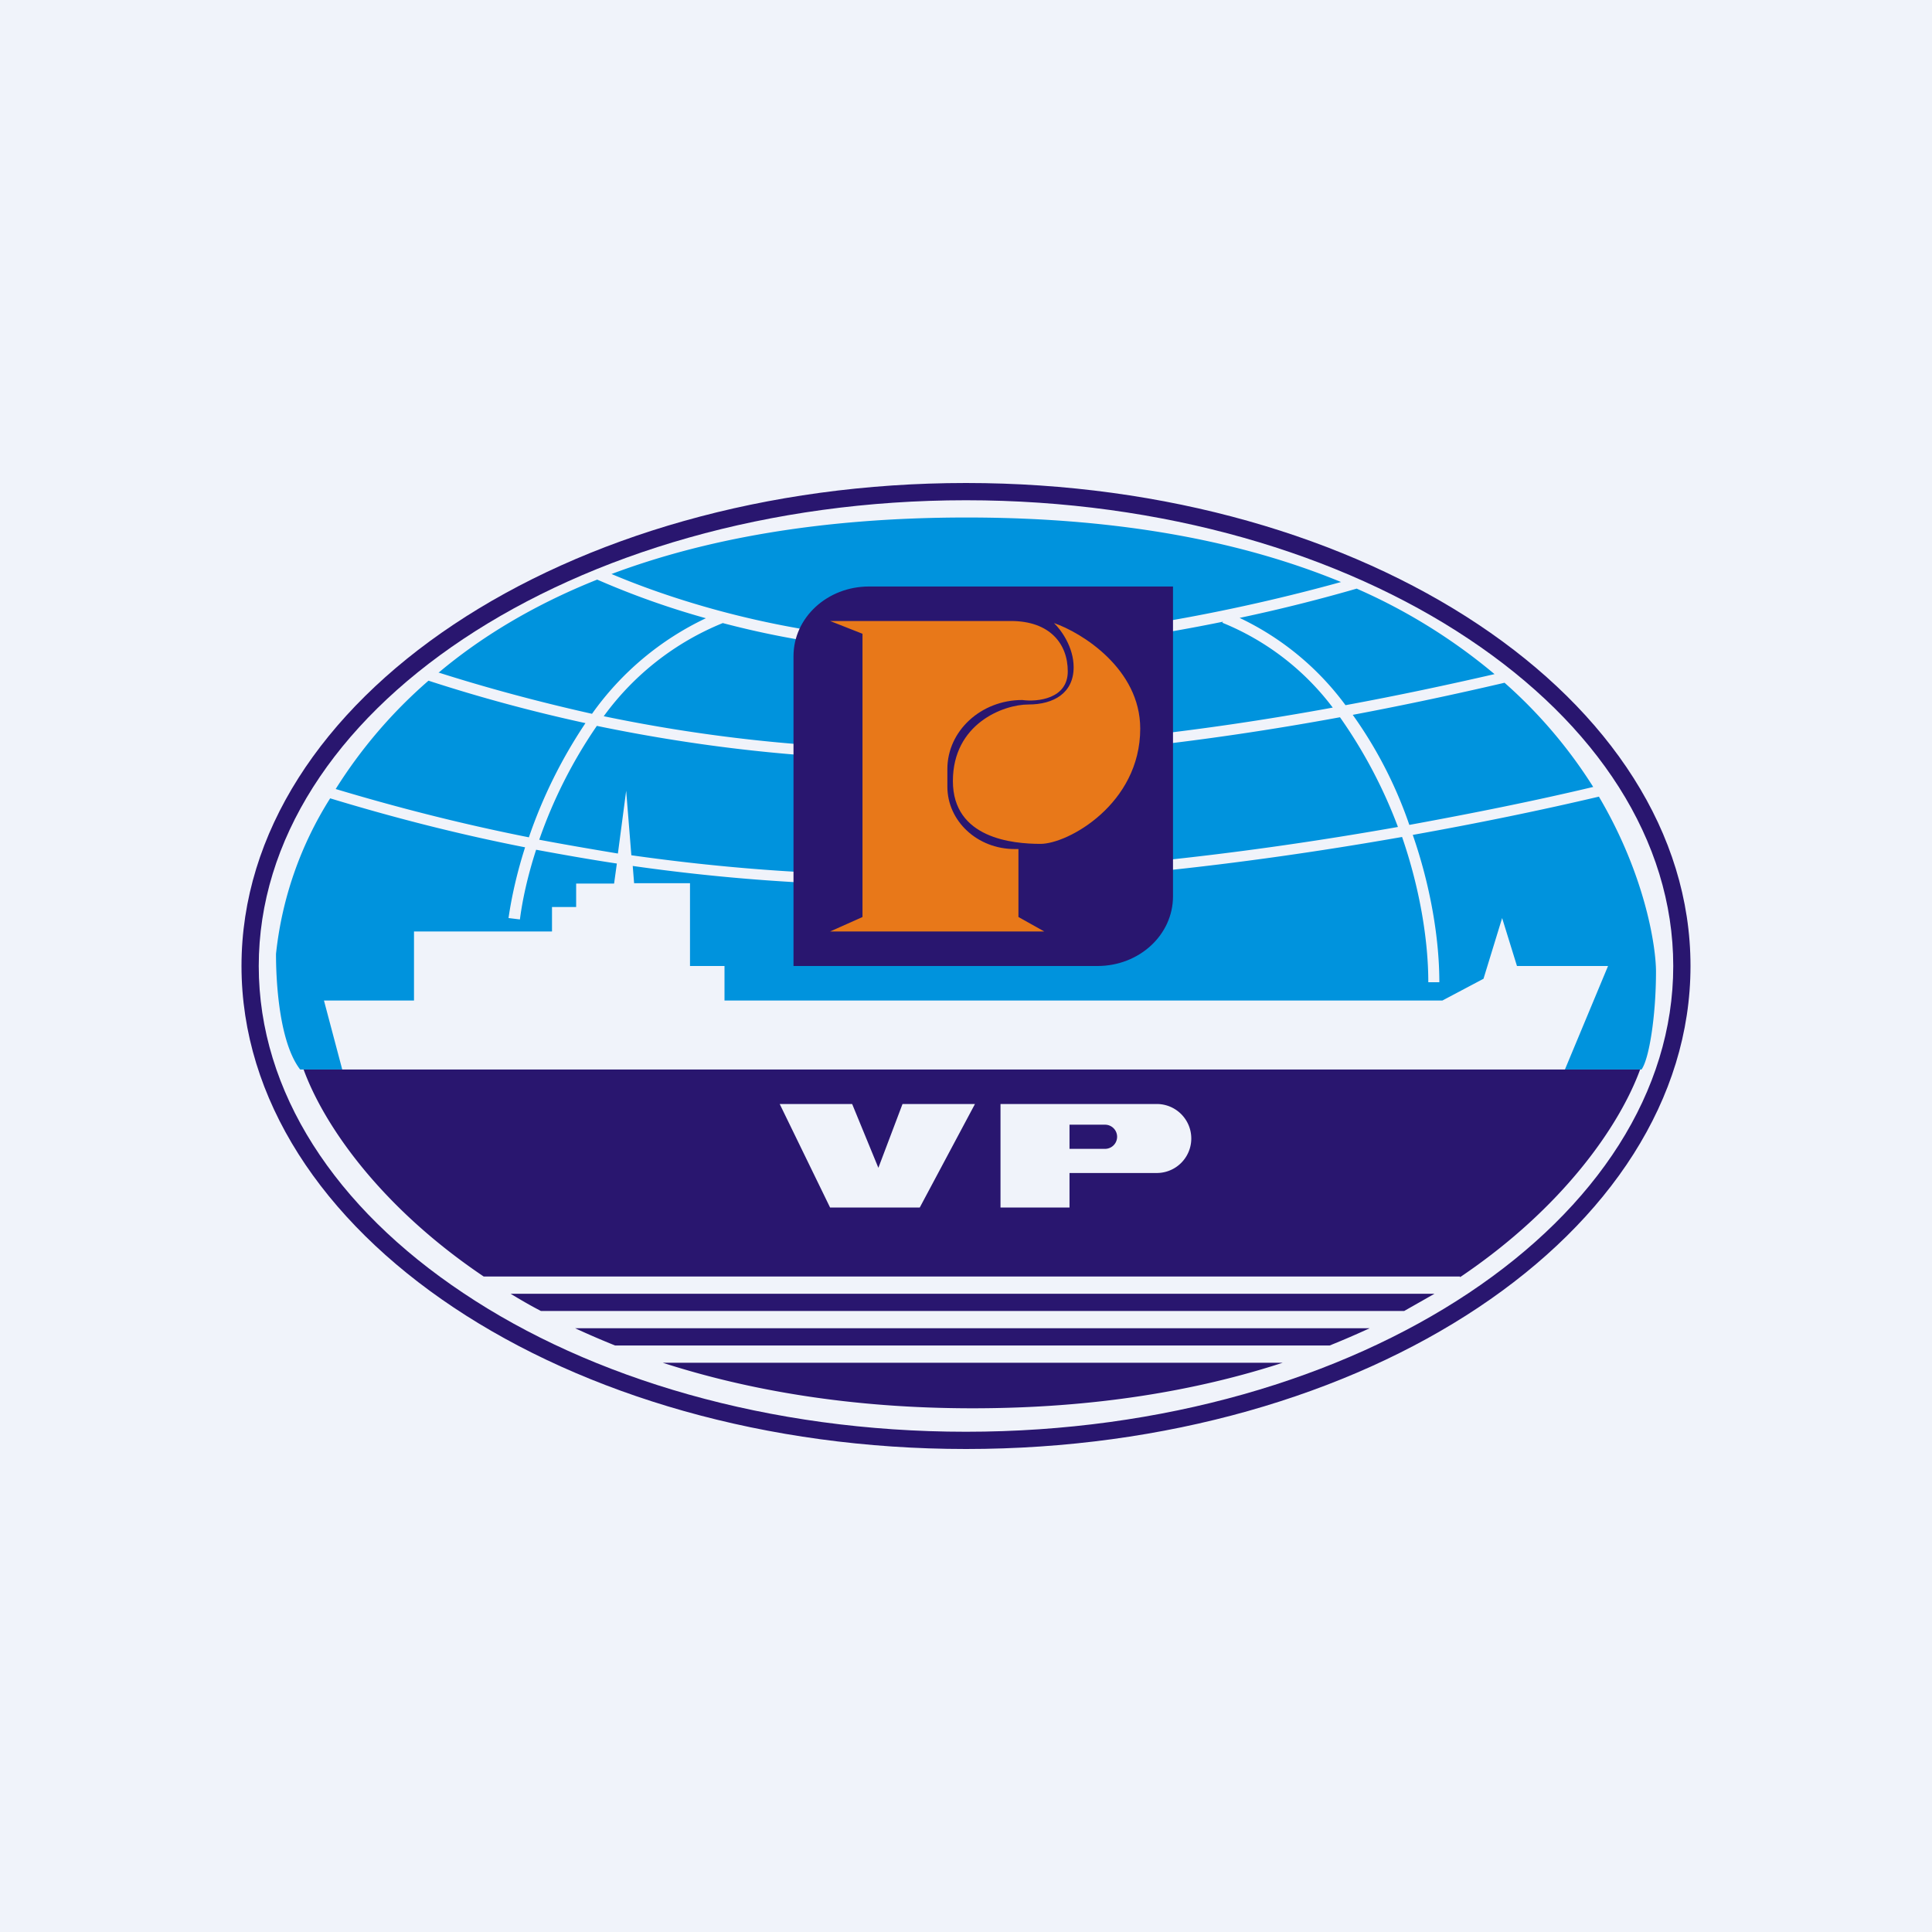 <!-- by TradingView --><svg width="56" height="56" viewBox="0 0 56 56" xmlns="http://www.w3.org/2000/svg"><path fill="#F0F3FA" d="M0 0h56v56H0z"/><path fill-rule="evenodd" d="M42.57 37.48c3.71-2.47 5.93-5.83 5.93-9.48 0-3.65-2.22-7.01-5.93-9.48-3.7-2.47-8.86-4.02-14.57-4.02-5.71 0-10.86 1.55-14.57 4.02C9.72 20.99 7.5 24.35 7.5 28c0 3.65 2.22 7.01 5.93 9.48 3.7 2.48 8.86 4.02 14.57 4.02 5.71 0 10.86-1.55 14.57-4.02ZM28 42c11.6 0 21-6.27 21-14s-9.4-14-21-14S7 20.27 7 28s9.4 14 21 14Z" fill="#29166F"/><path d="M8.7 31h1.22l-.53-2H12v-2h4v-.71h.7v-.68h1.1l.08-.58c-.8-.12-1.58-.26-2.34-.4-.25.77-.4 1.47-.47 2.02l-.33-.04c.08-.56.23-1.27.48-2.05-2.04-.4-3.94-.9-5.65-1.42A10.5 10.5 0 0 0 8 27.65c0 .28 0 2.44.7 3.35Zm1.03-8.13c1.7.51 3.58 1 5.6 1.4a14.2 14.2 0 0 1 1.64-3.31 47.06 47.06 0 0 1-4.55-1.23 14.04 14.04 0 0 0-2.69 3.14Zm2.97-3.38c1.35.43 2.85.84 4.46 1.2a8.5 8.5 0 0 1 3.3-2.77 23.88 23.88 0 0 1-3.15-1.12c-1.88.75-3.4 1.69-4.6 2.7Zm5.03-2.85c2.13.9 5.67 1.96 9.75 1.96 4.1 0 8.51-.93 11.39-1.73C36.13 15.74 32.59 15 28.02 15c-4.27 0-7.64.64-10.3 1.64Zm21.6.42c-.97.28-2.12.58-3.4.85A8.14 8.14 0 0 1 39 20.44c1.52-.28 2.97-.59 4.32-.9a16.51 16.51 0 0 0-4-2.48Zm4.28 2.73c-1.37.32-2.86.64-4.4.93a12.4 12.4 0 0 1 1.64 3.19c1.86-.34 3.65-.7 5.33-1.1a13.9 13.9 0 0 0-2.57-3.02Zm2.74 3.3c-1.7.4-3.5.77-5.4 1.11.52 1.5.77 3.02.77 4.27h-.32c0-1.23-.25-2.73-.76-4.21-4.61.81-9.64 1.4-14.49 1.4-2.73 0-5.35-.21-7.81-.56l.04.5H20V28h1v1h20.81l1.19-.63.54-1.76.43 1.39h2.64l-1.25 3h2.22c.22-.3.42-1.55.42-2.84 0-.7-.3-2.77-1.65-5.06ZM18.3 24.79c2.47.35 5.1.57 7.84.57 4.8 0 9.8-.58 14.38-1.39a14.15 14.15 0 0 0-1.68-3.18c-3.86.71-8.13 1.23-12.23 1.23-3.36 0-6.51-.4-9.31-.98a13.88 13.88 0 0 0-1.67 3.3c.74.14 1.5.27 2.28.4l.24-1.82.15 1.87Zm9.17-5.87a26 26 0 0 1-6.52-.86 7.98 7.98 0 0 0-3.45 2.7c2.74.57 5.83.95 9.1.95 4.03 0 8.22-.5 12.03-1.2a7.57 7.57 0 0 0-3.2-2.46l.02-.03c-2.45.5-5.28.9-7.98.9Z" fill="#0093DD"/><path d="M23 19.02c0-1.12.98-2.02 2.19-2.02H34v8.98c0 1.12-.98 2.02-2.19 2.02H23v-8.98Z" fill="#29166F"/><path d="M24.06 18h5.24c1.13 0 1.65.66 1.65 1.46 0 .8-.88.89-1.32.83-1.2 0-2.17.9-2.17 2v.51c0 1 .87 1.81 1.95 1.81h.11v1.97l.75.42h-6.21l.94-.42v-8.21l-.94-.37Zm7.06 1.34c0 .75-.58 1.08-1.31 1.08-.73 0-2.19.56-2.19 2.22 0 1.66 1.73 1.82 2.54 1.82.8 0 2.89-1.16 2.89-3.34 0-1.74-1.71-2.79-2.5-3.06.21.2.57.7.57 1.28Z" fill="#E87819"/><path fill-rule="evenodd" d="M47.54 31H8.8c.6 1.64 2.25 4 5.22 6h28.3v.02c2.97-2 4.62-4.38 5.22-6.02Zm-5.96 6.5H14.8c.28.17.57.34.88.5H40.7l.88-.5ZM17.83 39c-.4-.16-.79-.33-1.16-.5H39.7c-.37.17-.76.34-1.16.5H17.83Zm1.38.5c2.48.8 5.46 1.32 8.98 1.32 3.53 0 6.5-.51 8.99-1.32H19.2ZM22.6 32l1.46 3h2.6l1.6-3h-2.1l-.7 1.85L24.7 32h-2.1Zm6.4 0H33.53a1 1 0 0 1 0 2H31v1h-2v-3Zm2 1.3v-.7h1.03a.35.35 0 1 1 0 .7H31Z" fill="#29166F"/></svg>